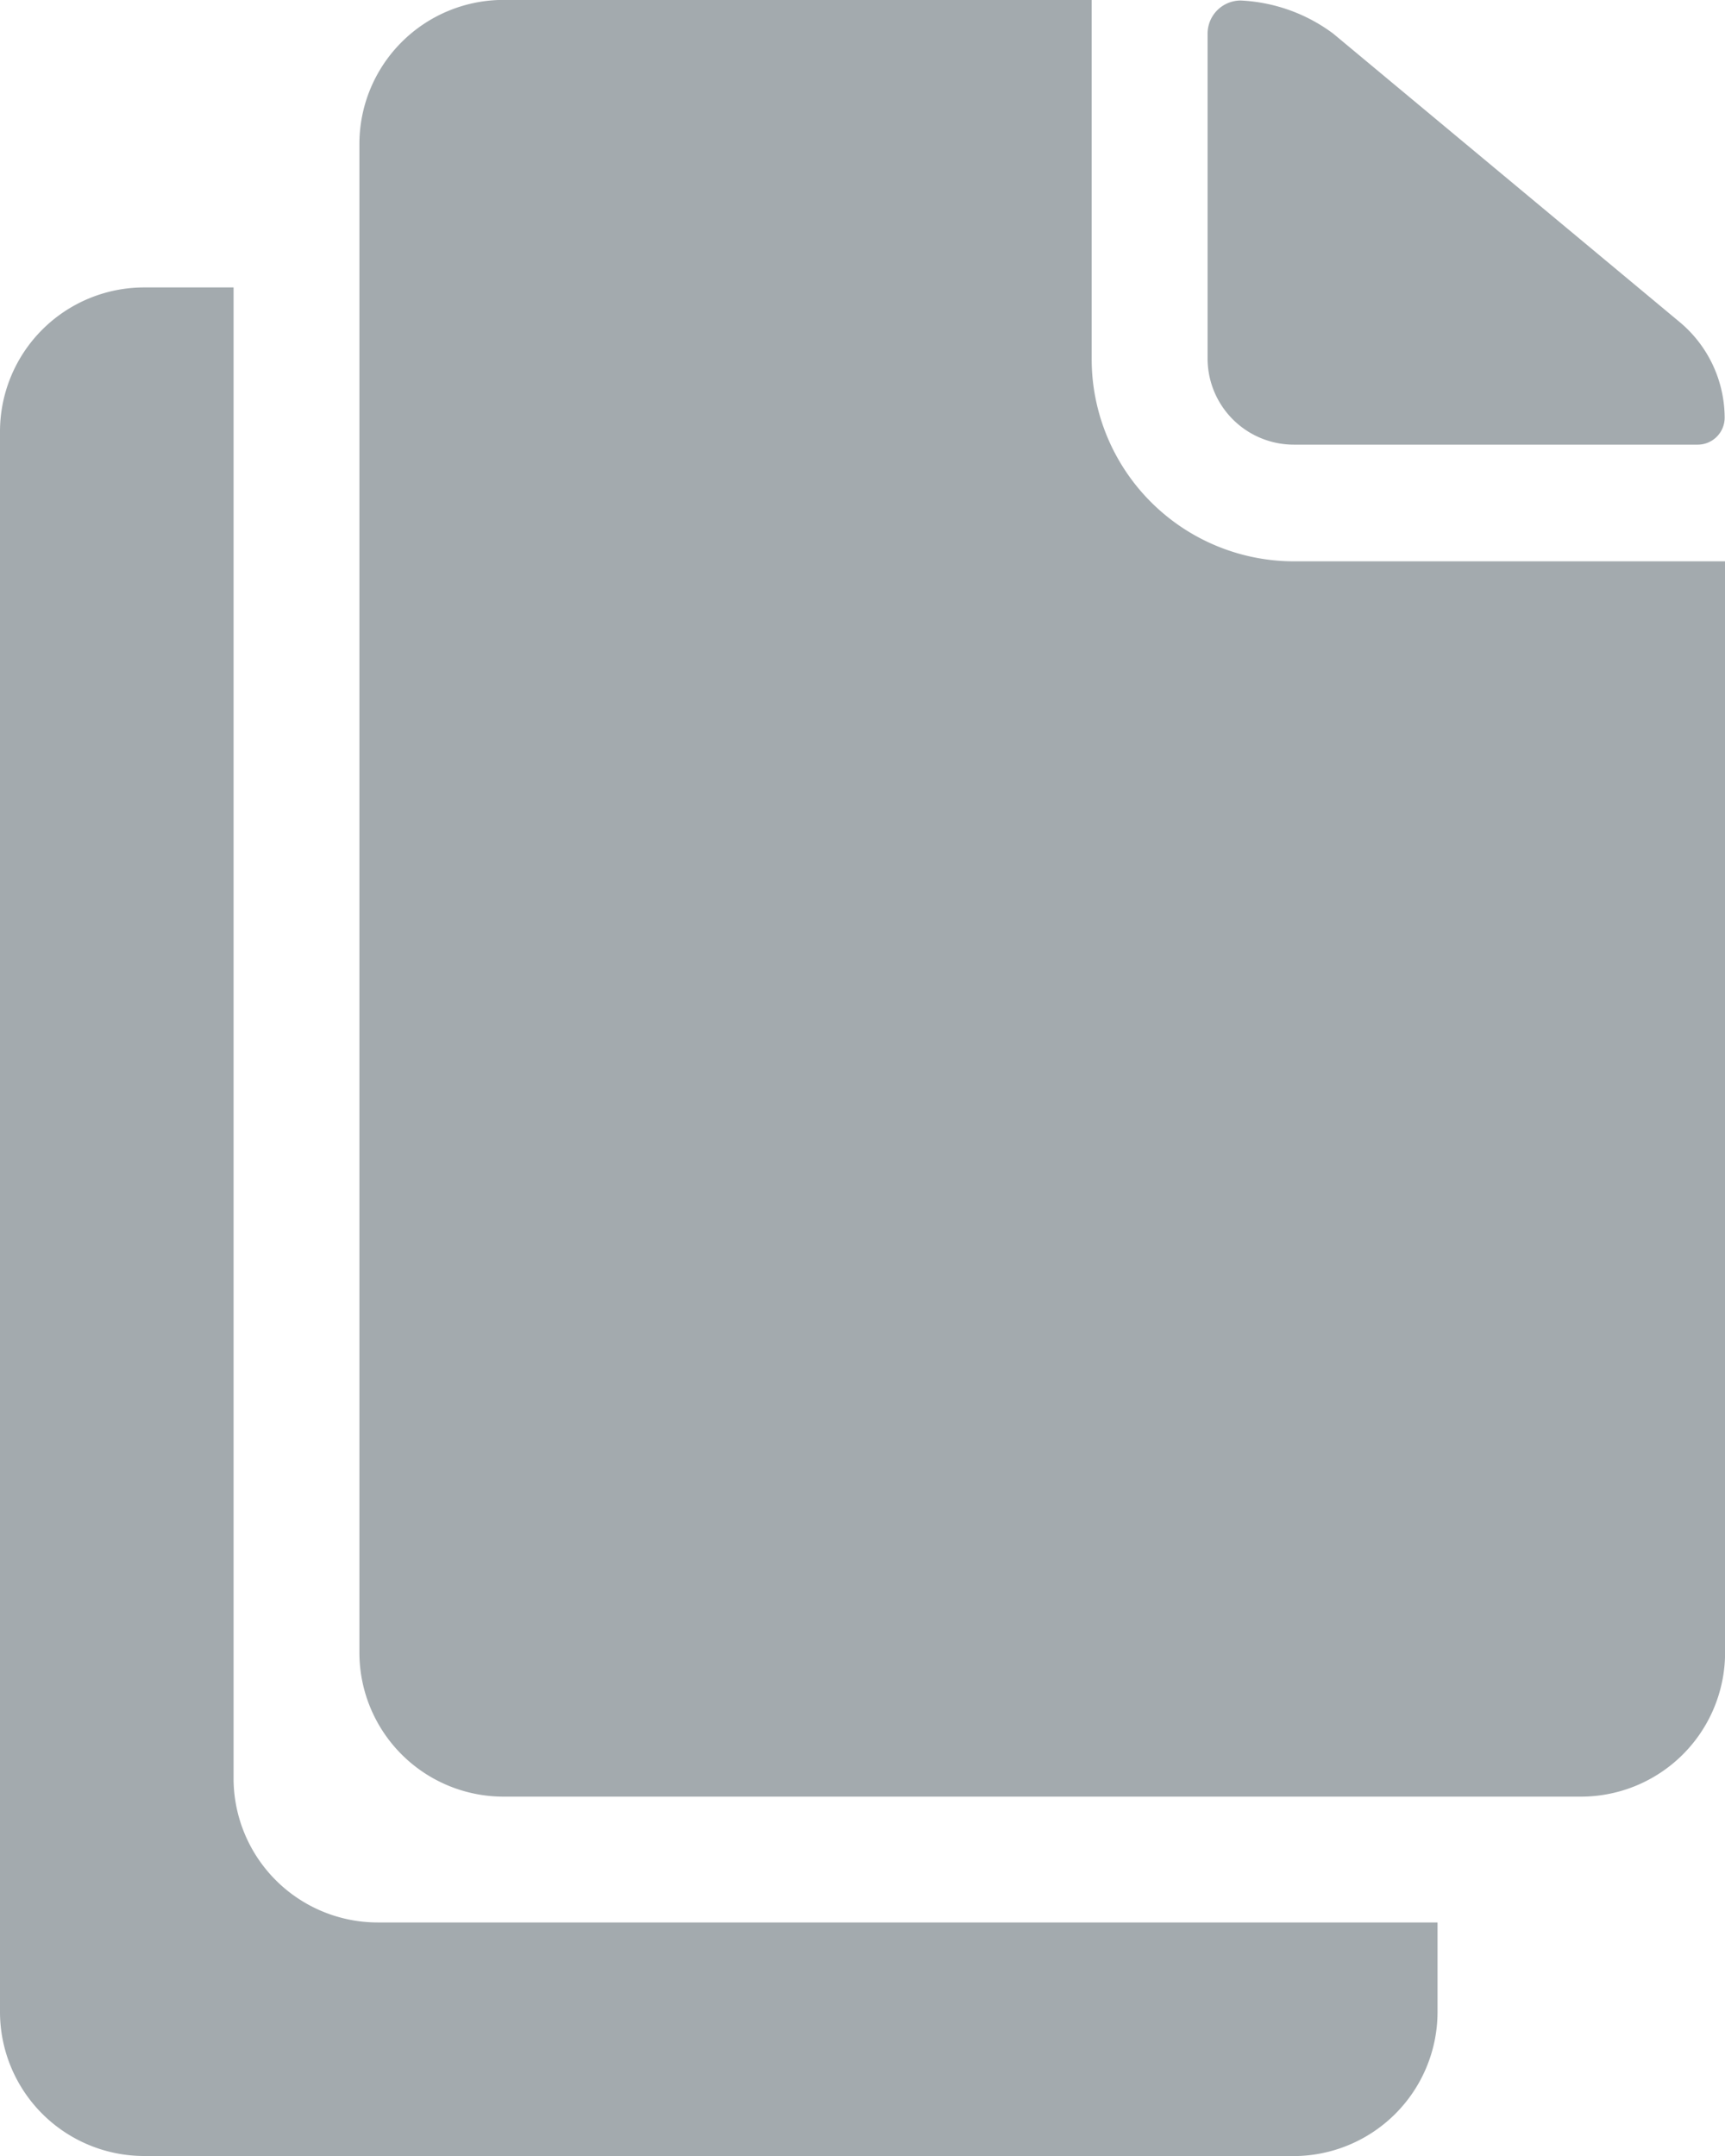 <svg xmlns="http://www.w3.org/2000/svg" width="20" height="25" viewBox="0 0 20 25">
  <path id="ios_copy" data-name="ios copy" d="M2902.167-2369.875a1.672,1.672,0,0,1-1.667-1.667v-18.333a1.672,1.672,0,0,1,1.667-1.667h1.041v17.292a1.672,1.672,0,0,0,1.667,1.667h12.292v1.042a1.672,1.672,0,0,1-1.667,1.667Zm4.167-4.167a1.671,1.671,0,0,1-1.667-1.667v-17.5a1.671,1.671,0,0,1,1.667-1.667h6.823v4.167a2.347,2.347,0,0,0,2.344,2.343h5v12.657a1.671,1.671,0,0,1-1.667,1.667Zm9.167-15.677a1,1,0,0,1-1-.989v-3.776a.384.384,0,0,1,.386-.385,1.943,1.943,0,0,1,1.072.385l4.016,3.344a1.45,1.45,0,0,1,.521,1.108.313.313,0,0,1-.312.313Z" transform="translate(-2900.5 2394.875)" fill="#a3aaae"/>
</svg>
